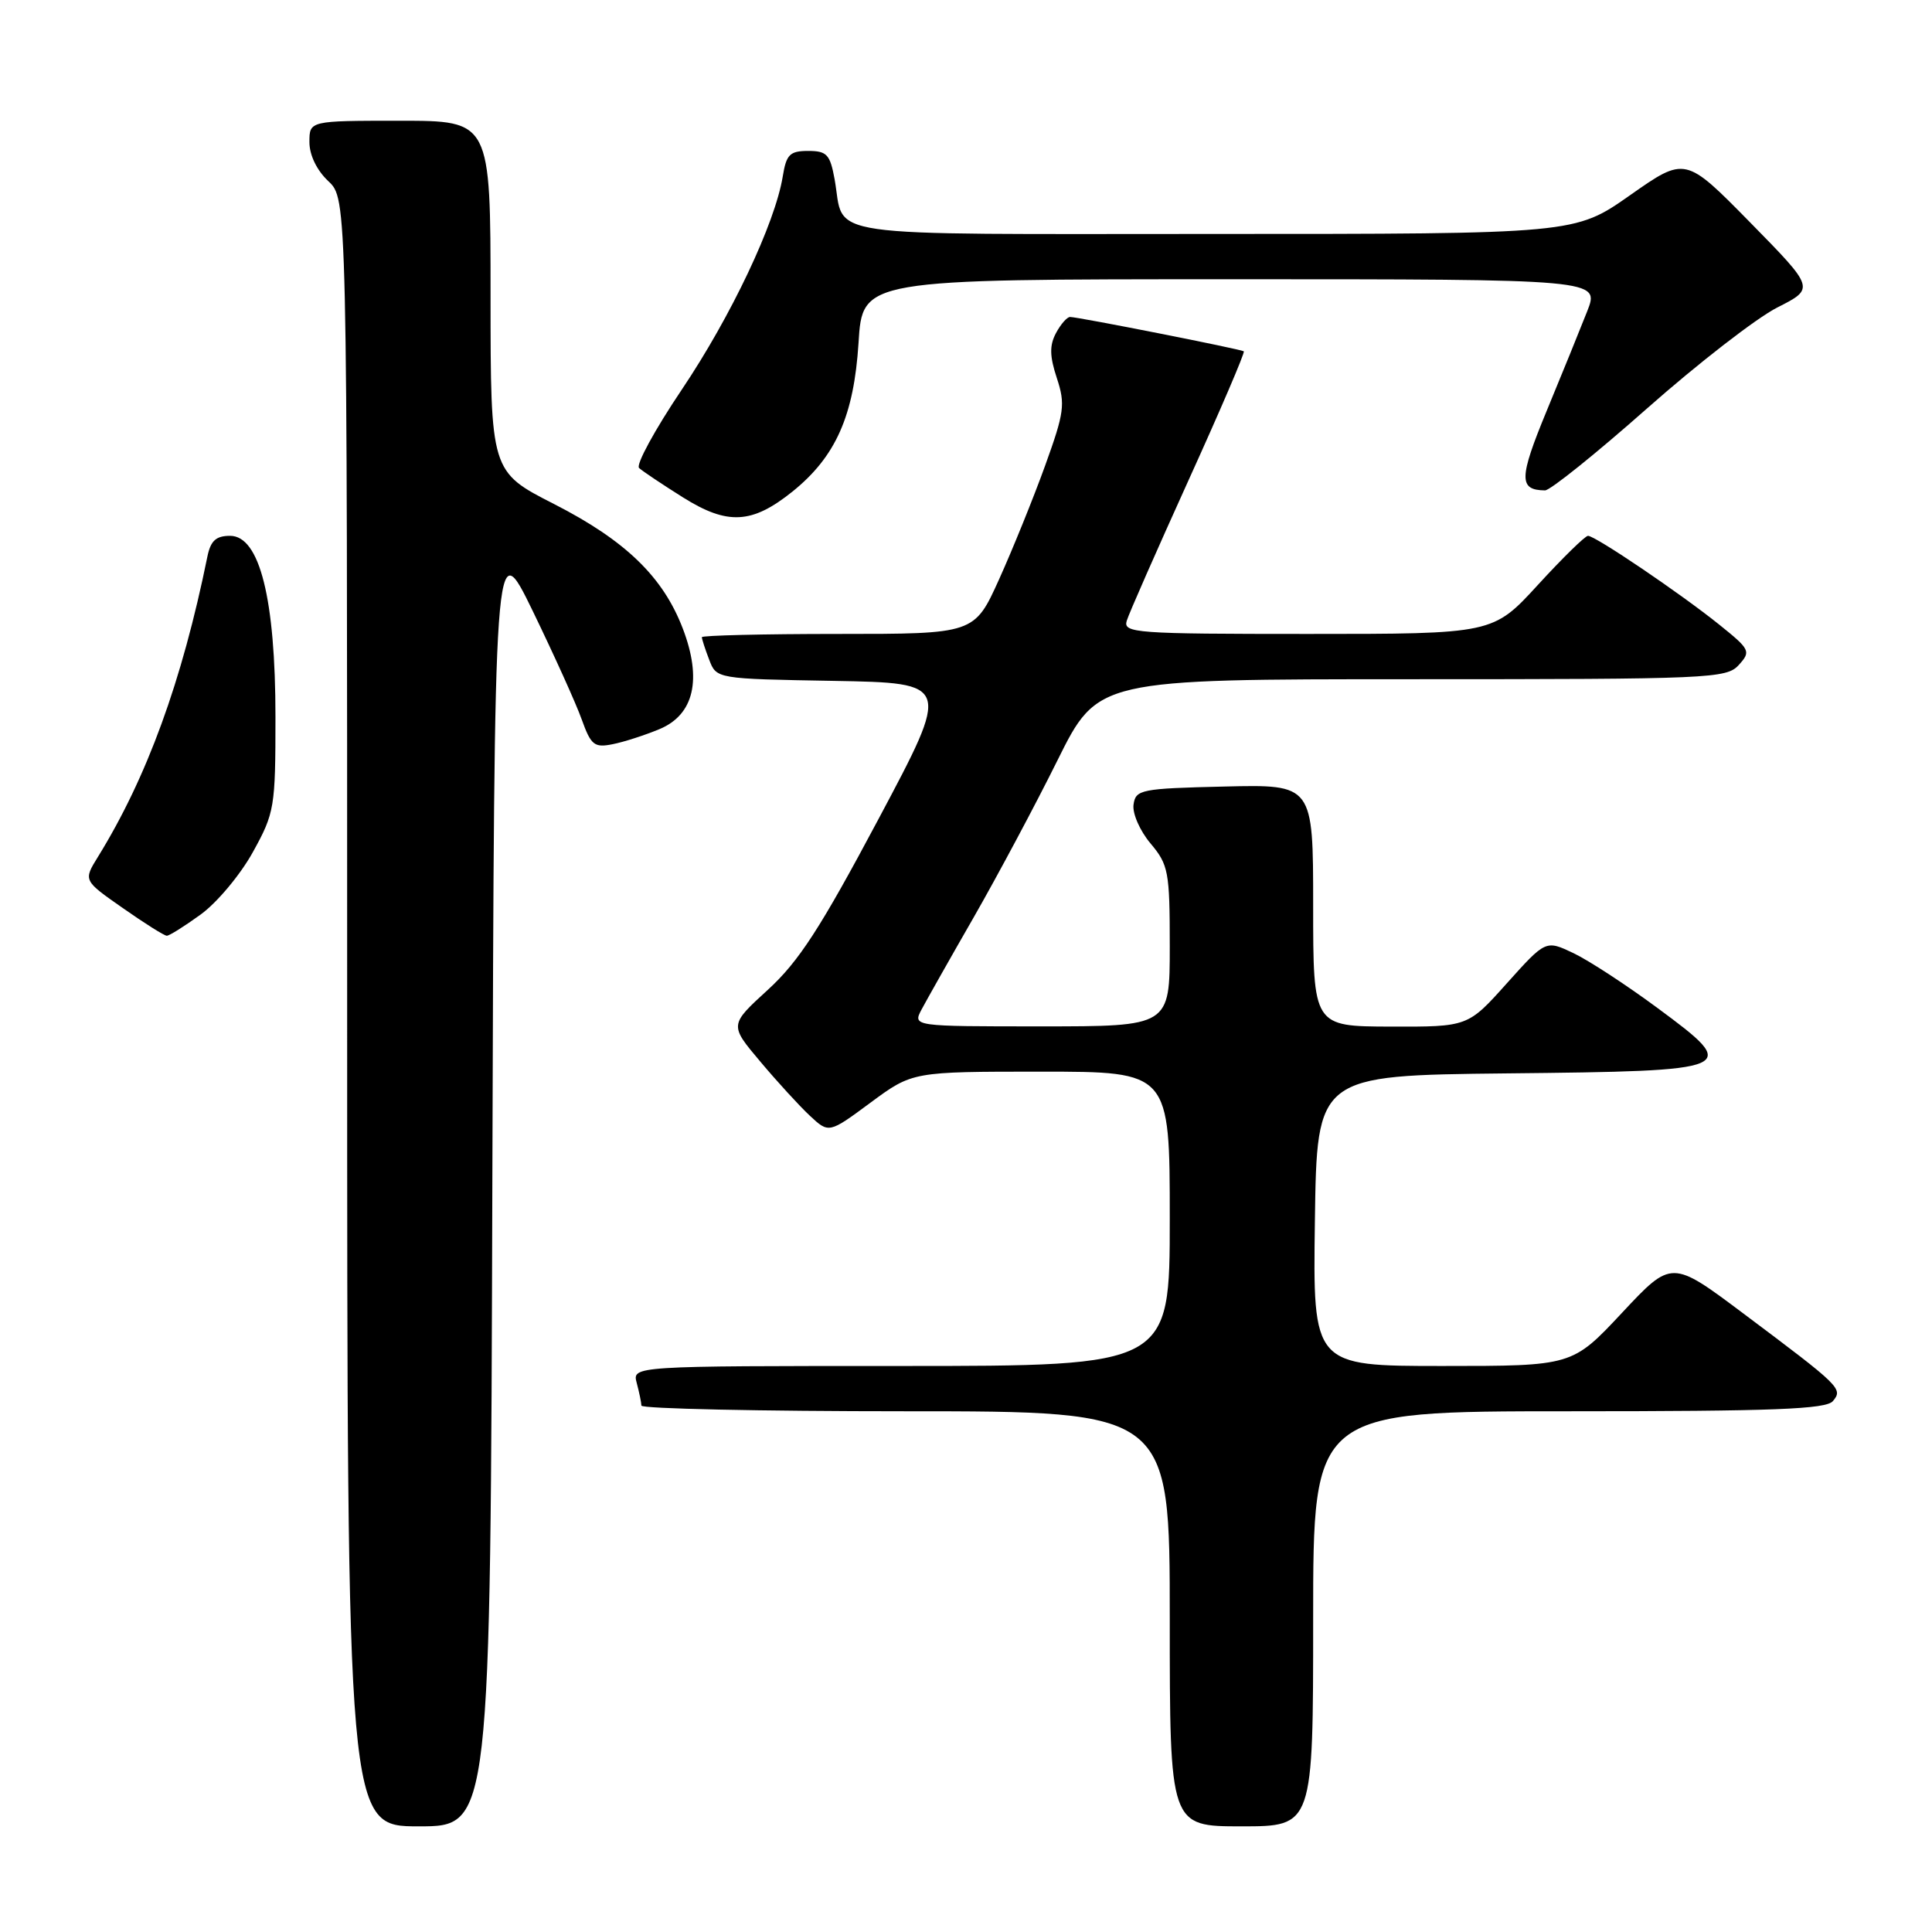 <?xml version="1.0" encoding="UTF-8" standalone="no"?>
<!DOCTYPE svg PUBLIC "-//W3C//DTD SVG 1.1//EN" "http://www.w3.org/Graphics/SVG/1.1/DTD/svg11.dtd" >
<svg xmlns="http://www.w3.org/2000/svg" xmlns:xlink="http://www.w3.org/1999/xlink" version="1.1" viewBox="0 0 256 256">
 <g >
 <path fill="currentColor"
d=" M 65.24 156.25 C 65.50 70.50 65.50 70.50 70.61 81.00 C 73.41 86.78 76.33 93.22 77.08 95.33 C 78.31 98.75 78.75 99.10 81.18 98.61 C 82.67 98.32 85.47 97.41 87.39 96.61 C 91.96 94.70 93.05 90.03 90.48 83.30 C 87.86 76.44 82.89 71.63 73.44 66.80 C 65.01 62.50 65.01 62.50 65.00 39.25 C 65.00 16.00 65.00 16.00 53.00 16.00 C 41.00 16.00 41.00 16.00 41.00 18.83 C 41.00 20.55 41.98 22.57 43.50 24.00 C 46.00 26.35 46.00 26.35 46.00 134.17 C 46.00 242.00 46.00 242.00 55.49 242.00 C 64.99 242.00 64.99 242.00 65.24 156.25 Z  M 174.00 214.50 C 174.00 187.00 174.00 187.00 207.88 187.00 C 235.08 187.00 241.98 186.73 242.87 185.65 C 244.23 184.02 243.93 183.73 231.00 174.04 C 221.50 166.92 221.50 166.92 214.92 173.96 C 208.33 181.00 208.33 181.00 191.15 181.00 C 173.96 181.00 173.96 181.00 174.23 161.75 C 174.50 142.50 174.50 142.50 199.64 142.23 C 230.37 141.91 230.71 141.76 219.66 133.59 C 215.54 130.54 210.52 127.26 208.50 126.30 C 204.82 124.55 204.82 124.55 199.66 130.30 C 194.50 136.06 194.50 136.06 184.25 136.03 C 174.00 136.00 174.00 136.00 174.00 119.97 C 174.00 103.94 174.00 103.94 162.25 104.22 C 151.16 104.48 150.48 104.62 150.20 106.61 C 150.03 107.78 151.04 110.08 152.45 111.76 C 154.83 114.59 155.00 115.48 155.00 125.39 C 155.00 136.00 155.00 136.00 137.96 136.00 C 120.93 136.00 120.93 136.00 122.12 133.75 C 122.78 132.51 125.89 127.00 129.05 121.50 C 132.20 116.00 137.19 106.66 140.12 100.75 C 145.46 90.00 145.46 90.00 187.07 90.00 C 226.60 90.00 228.78 89.91 230.40 88.11 C 232.03 86.31 231.92 86.07 227.80 82.76 C 222.66 78.63 211.39 71.00 210.42 71.00 C 210.04 71.00 207.05 73.93 203.78 77.50 C 197.82 84.00 197.82 84.00 173.29 84.00 C 150.40 84.00 148.80 83.88 149.30 82.25 C 149.59 81.29 153.28 72.92 157.48 63.65 C 161.69 54.38 164.99 46.69 164.81 46.55 C 164.45 46.27 142.85 42.00 141.79 42.00 C 141.39 42.00 140.55 42.96 139.92 44.14 C 139.05 45.78 139.08 47.20 140.04 50.11 C 141.18 53.57 141.03 54.65 138.48 61.71 C 136.93 66.00 134.19 72.76 132.39 76.75 C 129.11 84.00 129.11 84.00 111.06 84.00 C 101.13 84.00 93.00 84.20 93.00 84.43 C 93.00 84.67 93.43 86.01 93.97 87.41 C 94.93 89.95 94.93 89.95 110.47 90.22 C 126.00 90.50 126.00 90.50 116.42 108.50 C 108.70 123.00 105.85 127.40 101.75 131.15 C 96.65 135.81 96.65 135.81 100.73 140.65 C 102.97 143.32 105.93 146.55 107.31 147.84 C 109.83 150.19 109.83 150.19 115.37 146.09 C 120.91 142.00 120.91 142.00 137.96 142.00 C 155.00 142.00 155.00 142.00 155.00 161.50 C 155.00 181.00 155.00 181.00 119.38 181.00 C 83.77 181.00 83.77 181.00 84.37 183.25 C 84.70 184.49 84.98 185.84 84.99 186.25 C 84.99 186.66 100.75 187.00 120.00 187.00 C 155.00 187.00 155.00 187.00 155.00 214.50 C 155.00 242.00 155.00 242.00 164.50 242.00 C 174.00 242.00 174.00 242.00 174.00 214.50 Z  M 26.60 121.17 C 28.74 119.62 31.85 115.91 33.50 112.92 C 36.38 107.71 36.50 107.02 36.50 95.00 C 36.50 79.36 34.41 71.00 30.49 71.00 C 28.62 71.00 27.91 71.65 27.48 73.75 C 24.12 90.28 19.47 103.03 12.97 113.55 C 11.04 116.67 11.04 116.67 16.27 120.32 C 19.15 122.34 21.77 123.99 22.10 123.99 C 22.43 124.00 24.45 122.73 26.60 121.17 Z  M 105.00 65.14 C 110.74 60.52 113.15 55.09 113.76 45.43 C 114.28 37.00 114.28 37.00 163.13 37.00 C 211.98 37.00 211.98 37.00 210.31 41.25 C 209.39 43.59 206.97 49.55 204.92 54.50 C 201.26 63.37 201.23 64.94 204.72 64.98 C 205.40 64.99 211.47 60.11 218.22 54.14 C 224.98 48.16 232.75 42.14 235.49 40.75 C 240.49 38.22 240.49 38.22 231.90 29.47 C 223.31 20.73 223.31 20.73 216.00 25.86 C 208.69 31.00 208.69 31.00 160.88 31.00 C 107.44 31.00 112.01 31.66 110.59 23.75 C 109.99 20.46 109.56 20.00 107.09 20.00 C 104.65 20.00 104.19 20.47 103.72 23.37 C 102.71 29.59 96.85 41.95 90.33 51.64 C 86.77 56.93 84.23 61.60 84.68 62.01 C 85.13 62.43 87.75 64.18 90.50 65.91 C 96.40 69.61 99.64 69.44 105.00 65.14 Z "/>
</g>
</svg>
